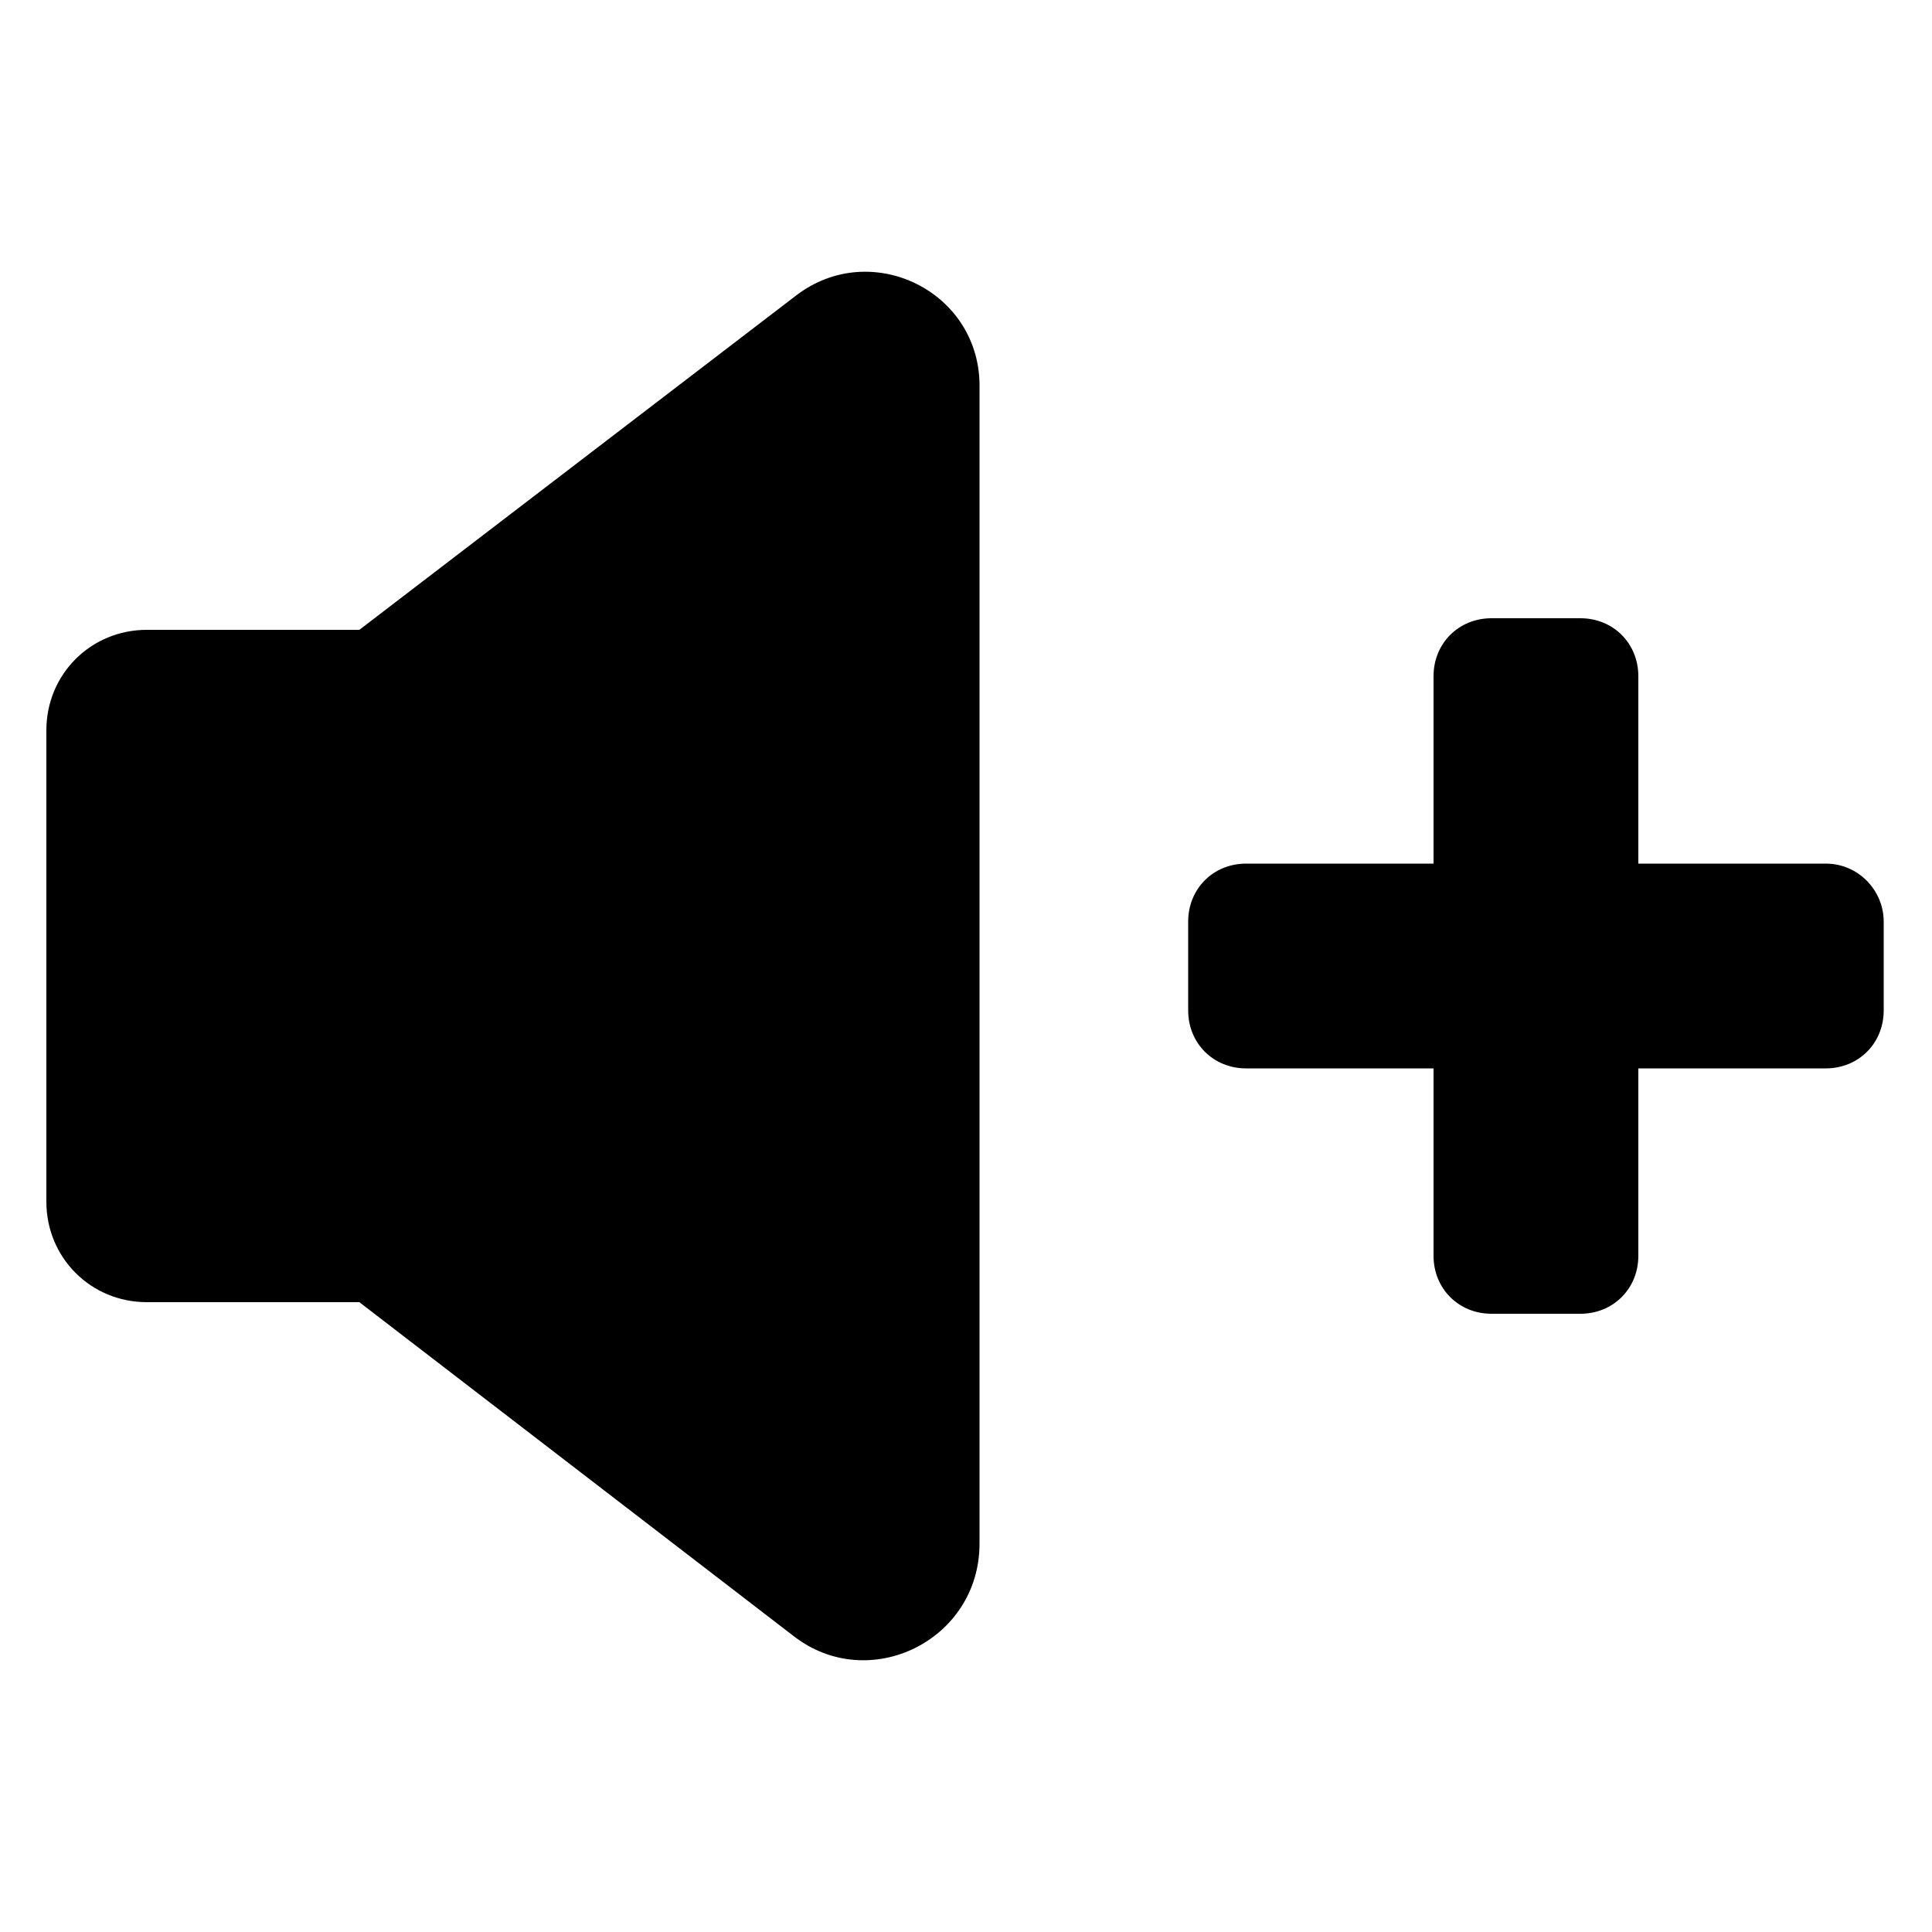 <svg xmlns="http://www.w3.org/2000/svg" id="svg16" width="100" height="100" viewBox="0 0 100 100"><path d="M41.2 15.3L18.6 32.6h-11c-2.9 0-5.2 2.3-5.2 5.2v24.4c0 2.9 2.3 5.2 5.2 5.2h11l22.5 17.3c3.9 3 9.6.2 9.6-4.8V20.1c.1-5-5.6-7.8-9.5-4.8z" id="path2"/><path d="M94.5 44.7h-9.7V35c0-1.7-1.3-3-3-3h-4.6c-1.7 0-3 1.3-3 3v9.7h-9.7c-1.7 0-3 1.3-3 3v4.6c0 1.7 1.3 3 3 3h9.7V65c0 1.7 1.3 3 3 3h4.6c1.7 0 3-1.3 3-3v-9.7h9.7c1.7 0 3-1.3 3-3v-4.6c0-1.6-1.3-3-3-3z" id="path4"/></svg>